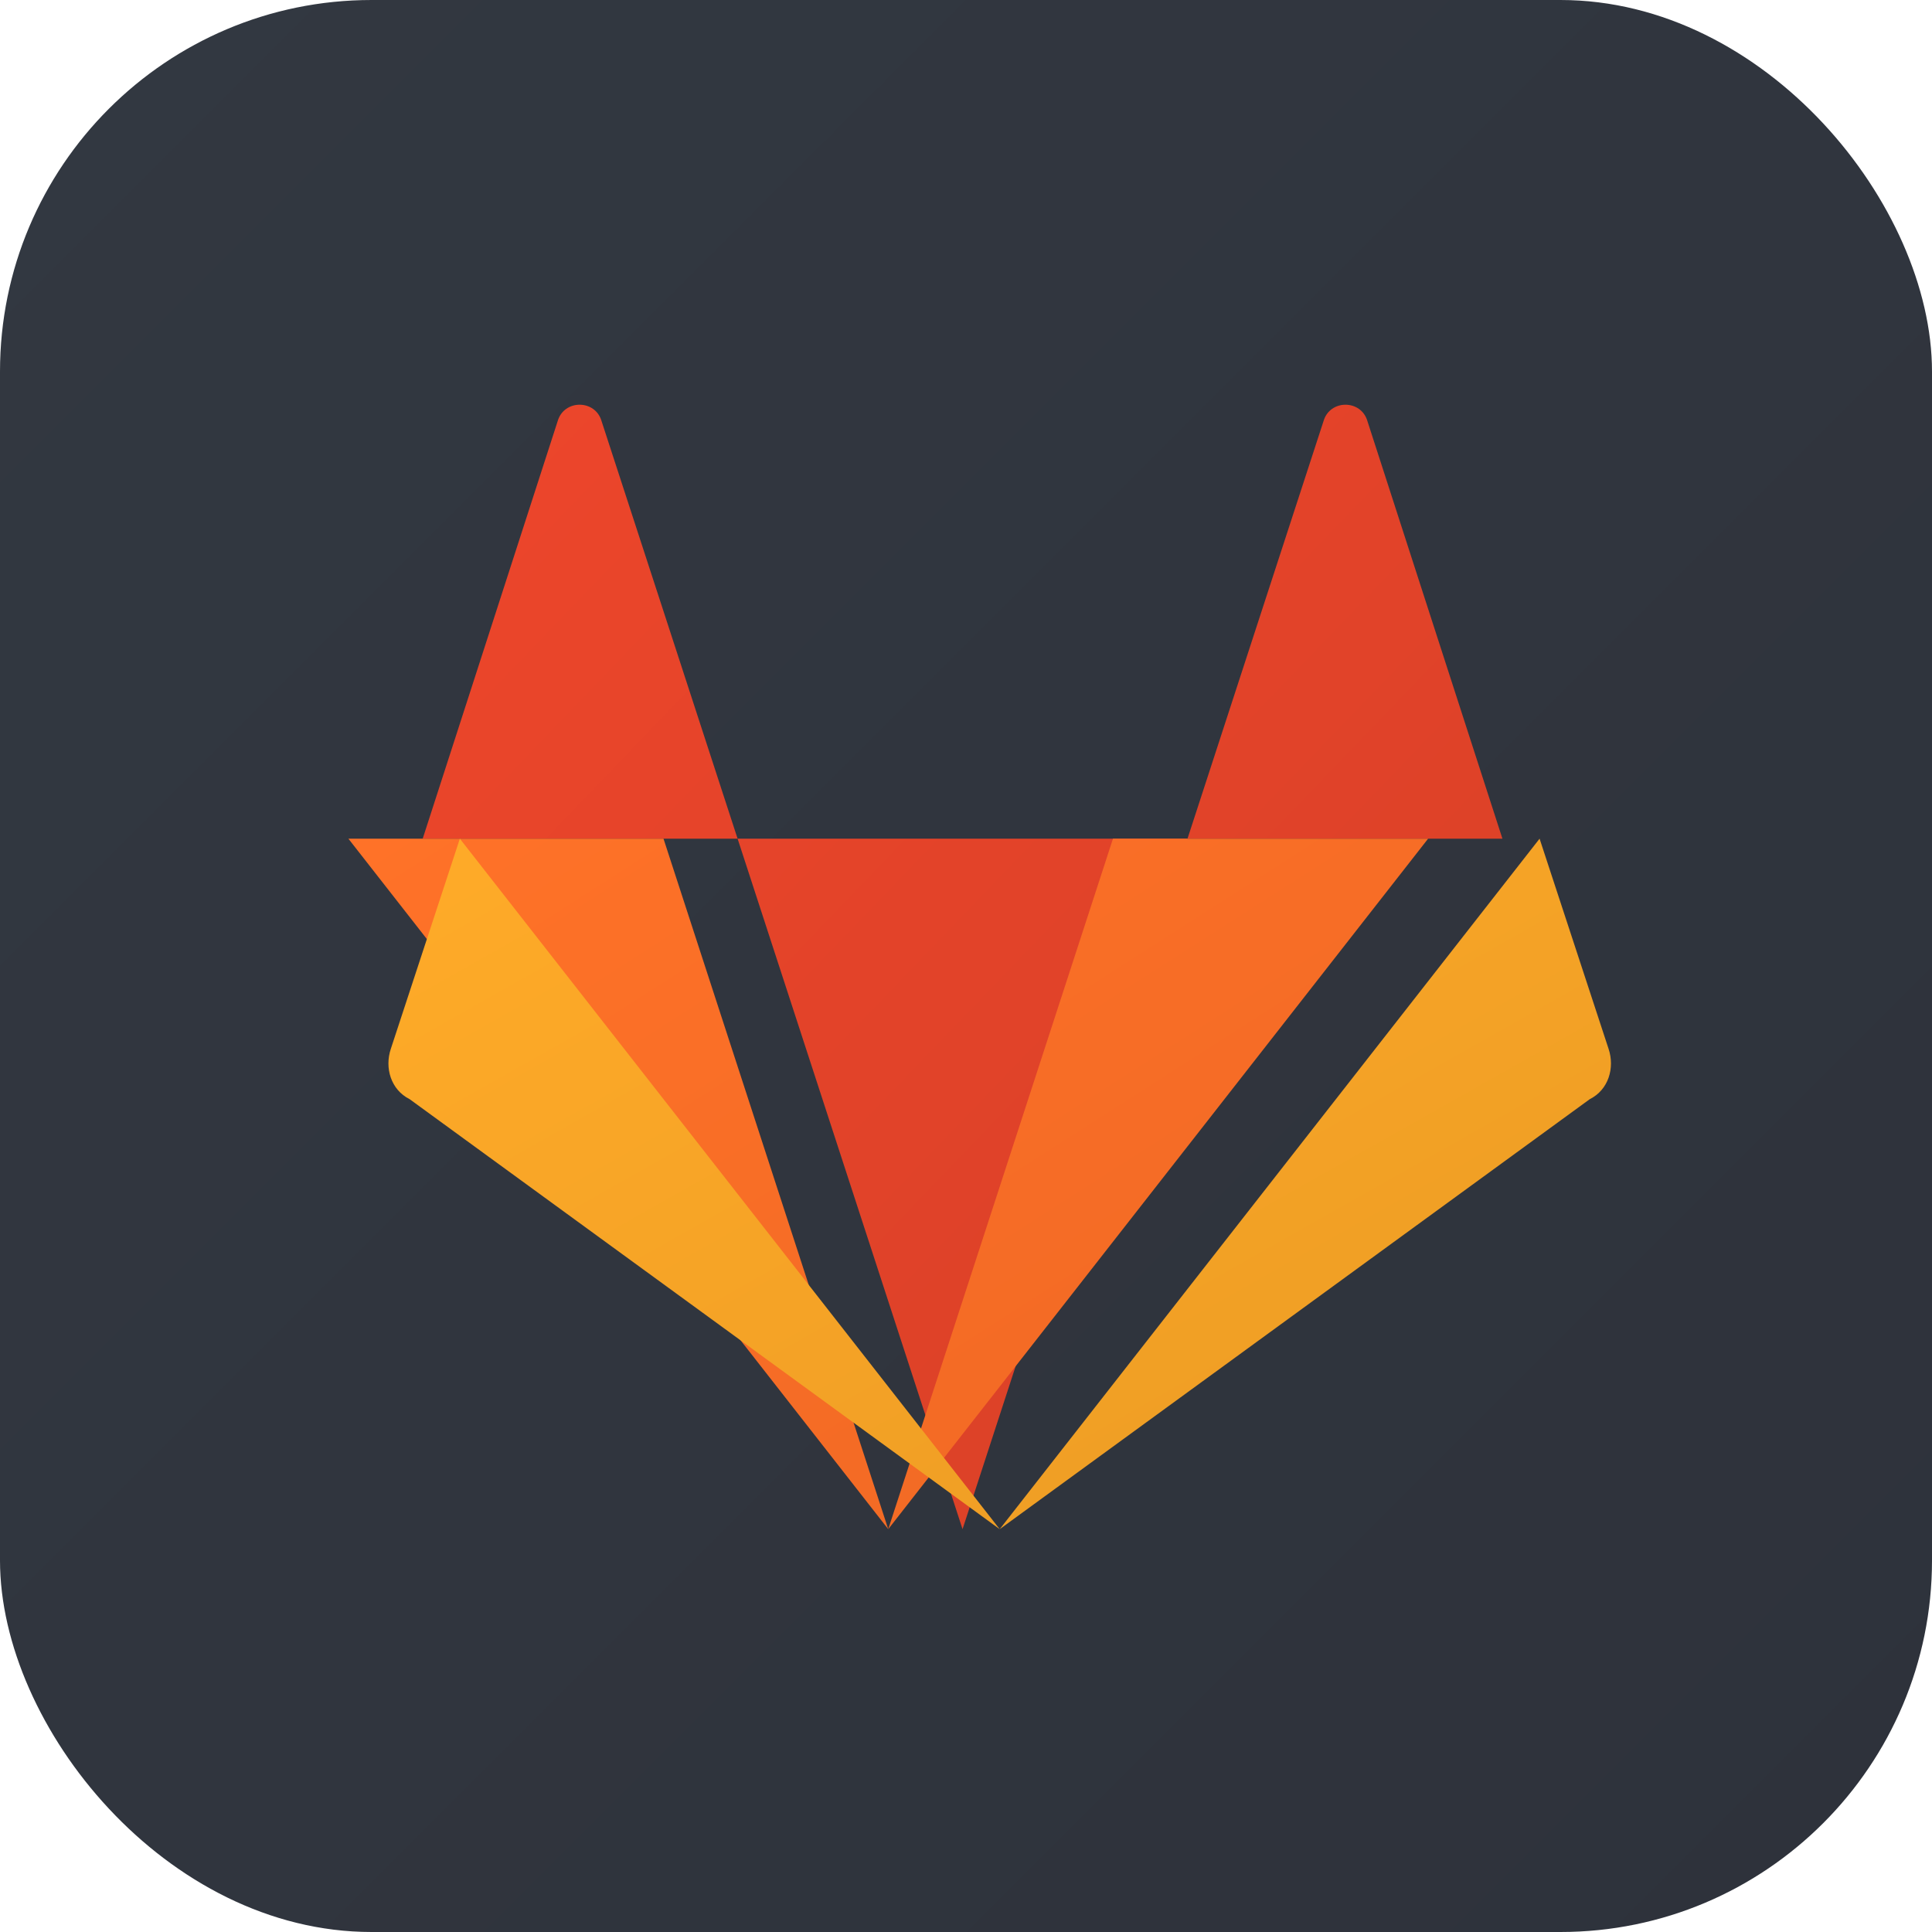 <svg width="52" height="52" viewBox="0 0 52 52" fill="none" xmlns="http://www.w3.org/2000/svg">
<g filter="url(#filter0_ii_634_1102)">
<rect width="52" height="52" rx="10" fill="url(#paint0_linear_634_1102)"/>
</g>
<g filter="url(#filter1_ii_634_1102)">
<path d="M11.377 22.573L15.009 11.337C15.178 10.745 16.023 10.745 16.192 11.337L25.907 41.158L35.622 11.337C35.791 10.745 36.636 10.745 36.805 11.337L40.438 22.573" fill="url(#paint1_linear_634_1102)"/>
</g>
<g filter="url(#filter2_ii_634_1102)">
<path d="M25.907 41.158L11.377 22.573H19.858L25.907 41.158ZM31.964 22.573H40.438L25.907 41.158L31.956 22.573H31.964Z" fill="url(#paint2_linear_634_1102)"/>
</g>
<g filter="url(#filter3_ii_634_1102)">
<path d="M11.377 22.573L9.518 28.233C9.349 28.739 9.518 29.331 10.025 29.584L25.907 41.158L11.377 22.573ZM40.438 22.573L42.296 28.233C42.465 28.739 42.296 29.331 41.789 29.584L25.907 41.158L40.438 22.573Z" fill="url(#paint3_linear_634_1102)"/>
</g>
<defs>
<filter id="filter0_ii_634_1102" x="-4" y="-4" width="60" height="60" filterUnits="userSpaceOnUse" color-interpolation-filters="sRGB">
<feFlood flood-opacity="0" result="BackgroundImageFix"/>
<feBlend mode="normal" in="SourceGraphic" in2="BackgroundImageFix" result="shape"/>
<feColorMatrix in="SourceAlpha" type="matrix" values="0 0 0 0 0 0 0 0 0 0 0 0 0 0 0 0 0 0 127 0" result="hardAlpha"/>
<feOffset dx="-4" dy="-4"/>
<feGaussianBlur stdDeviation="2.5"/>
<feComposite in2="hardAlpha" operator="arithmetic" k2="-1" k3="1"/>
<feColorMatrix type="matrix" values="0 0 0 0 0.075 0 0 0 0 0.082 0 0 0 0 0.098 0 0 0 0.5 0"/>
<feBlend mode="normal" in2="shape" result="effect1_innerShadow_634_1102"/>
<feColorMatrix in="SourceAlpha" type="matrix" values="0 0 0 0 0 0 0 0 0 0 0 0 0 0 0 0 0 0 127 0" result="hardAlpha"/>
<feOffset dx="4" dy="4"/>
<feGaussianBlur stdDeviation="2.5"/>
<feComposite in2="hardAlpha" operator="arithmetic" k2="-1" k3="1"/>
<feColorMatrix type="matrix" values="0 0 0 0 0.302 0 0 0 0 0.333 0 0 0 0 0.388 0 0 0 0.3 0"/>
<feBlend mode="normal" in2="effect1_innerShadow_634_1102" result="effect2_innerShadow_634_1102"/>
</filter>
<filter id="filter1_ii_634_1102" x="7.376" y="6.893" width="37.061" height="38.265" filterUnits="userSpaceOnUse" color-interpolation-filters="sRGB">
<feFlood flood-opacity="0" result="BackgroundImageFix"/>
<feBlend mode="normal" in="SourceGraphic" in2="BackgroundImageFix" result="shape"/>
<feColorMatrix in="SourceAlpha" type="matrix" values="0 0 0 0 0 0 0 0 0 0 0 0 0 0 0 0 0 0 127 0" result="hardAlpha"/>
<feOffset dx="-4" dy="-4"/>
<feGaussianBlur stdDeviation="7"/>
<feComposite in2="hardAlpha" operator="arithmetic" k2="-1" k3="1"/>
<feColorMatrix type="matrix" values="0 0 0 0 0.353 0 0 0 0 0.106 0 0 0 0 0.063 0 0 0 0.5 0"/>
<feBlend mode="normal" in2="shape" result="effect1_innerShadow_634_1102"/>
<feColorMatrix in="SourceAlpha" type="matrix" values="0 0 0 0 0 0 0 0 0 0 0 0 0 0 0 0 0 0 127 0" result="hardAlpha"/>
<feOffset dx="4" dy="4"/>
<feGaussianBlur stdDeviation="2.5"/>
<feComposite in2="hardAlpha" operator="arithmetic" k2="-1" k3="1"/>
<feColorMatrix type="matrix" values="0 0 0 0 1 0 0 0 0 0.42 0 0 0 0 0.259 0 0 0 0.3 0"/>
<feBlend mode="normal" in2="effect1_innerShadow_634_1102" result="effect2_innerShadow_634_1102"/>
</filter>
<filter id="filter2_ii_634_1102" x="7.376" y="18.573" width="35.061" height="26.585" filterUnits="userSpaceOnUse" color-interpolation-filters="sRGB">
<feFlood flood-opacity="0" result="BackgroundImageFix"/>
<feBlend mode="normal" in="SourceGraphic" in2="BackgroundImageFix" result="shape"/>
<feColorMatrix in="SourceAlpha" type="matrix" values="0 0 0 0 0 0 0 0 0 0 0 0 0 0 0 0 0 0 127 0" result="hardAlpha"/>
<feOffset dx="-4" dy="-4"/>
<feGaussianBlur stdDeviation="2.5"/>
<feComposite in2="hardAlpha" operator="arithmetic" k2="-1" k3="1"/>
<feColorMatrix type="matrix" values="0 0 0 0 0.388 0 0 0 0 0.173 0 0 0 0 0.059 0 0 0 0.5 0"/>
<feBlend mode="normal" in2="shape" result="effect1_innerShadow_634_1102"/>
<feColorMatrix in="SourceAlpha" type="matrix" values="0 0 0 0 0 0 0 0 0 0 0 0 0 0 0 0 0 0 127 0" result="hardAlpha"/>
<feOffset dx="2" dy="4"/>
<feGaussianBlur stdDeviation="2.5"/>
<feComposite in2="hardAlpha" operator="arithmetic" k2="-1" k3="1"/>
<feColorMatrix type="matrix" values="0 0 0 0 1 0 0 0 0 0.682 0 0 0 0 0.239 0 0 0 0.3 0"/>
<feBlend mode="normal" in2="effect1_innerShadow_634_1102" result="effect2_innerShadow_634_1102"/>
</filter>
<filter id="filter3_ii_634_1102" x="5.455" y="18.573" width="41.905" height="26.585" filterUnits="userSpaceOnUse" color-interpolation-filters="sRGB">
<feFlood flood-opacity="0" result="BackgroundImageFix"/>
<feBlend mode="normal" in="SourceGraphic" in2="BackgroundImageFix" result="shape"/>
<feColorMatrix in="SourceAlpha" type="matrix" values="0 0 0 0 0 0 0 0 0 0 0 0 0 0 0 0 0 0 127 0" result="hardAlpha"/>
<feOffset dx="-4" dy="-4"/>
<feGaussianBlur stdDeviation="2.5"/>
<feComposite in2="hardAlpha" operator="arithmetic" k2="-1" k3="1"/>
<feColorMatrix type="matrix" values="0 0 0 0 0.384 0 0 0 0 0.255 0 0 0 0 0.059 0 0 0 0.5 0"/>
<feBlend mode="normal" in2="shape" result="effect1_innerShadow_634_1102"/>
<feColorMatrix in="SourceAlpha" type="matrix" values="0 0 0 0 0 0 0 0 0 0 0 0 0 0 0 0 0 0 127 0" result="hardAlpha"/>
<feOffset dx="5" dy="4"/>
<feGaussianBlur stdDeviation="2.5"/>
<feComposite in2="hardAlpha" operator="arithmetic" k2="-1" k3="1"/>
<feColorMatrix type="matrix" values="0 0 0 0 1 0 0 0 0 1 0 0 0 0 0.239 0 0 0 0.3 0"/>
<feBlend mode="normal" in2="effect1_innerShadow_634_1102" result="effect2_innerShadow_634_1102"/>
</filter>
<linearGradient id="paint0_linear_634_1102" x1="0" y1="0" x2="52" y2="52" gradientUnits="userSpaceOnUse">
<stop stop-color="#323841"/>
<stop offset="1" stop-color="#2E323B"/>
</linearGradient>
<linearGradient id="paint1_linear_634_1102" x1="11.377" y1="10.893" x2="41.616" y2="39.93" gradientUnits="userSpaceOnUse">
<stop stop-color="#ED462B"/>
<stop offset="1" stop-color="#D74027"/>
</linearGradient>
<linearGradient id="paint2_linear_634_1102" x1="11.377" y1="22.573" x2="28.248" y2="48.954" gradientUnits="userSpaceOnUse">
<stop stop-color="#FF7228"/>
<stop offset="1" stop-color="#EF6824"/>
</linearGradient>
<linearGradient id="paint3_linear_634_1102" x1="9.455" y1="22.573" x2="25.372" y2="50.753" gradientUnits="userSpaceOnUse">
<stop stop-color="#FFAB28"/>
<stop offset="1" stop-color="#EB9B24"/>
</linearGradient>
</defs>
</svg>
